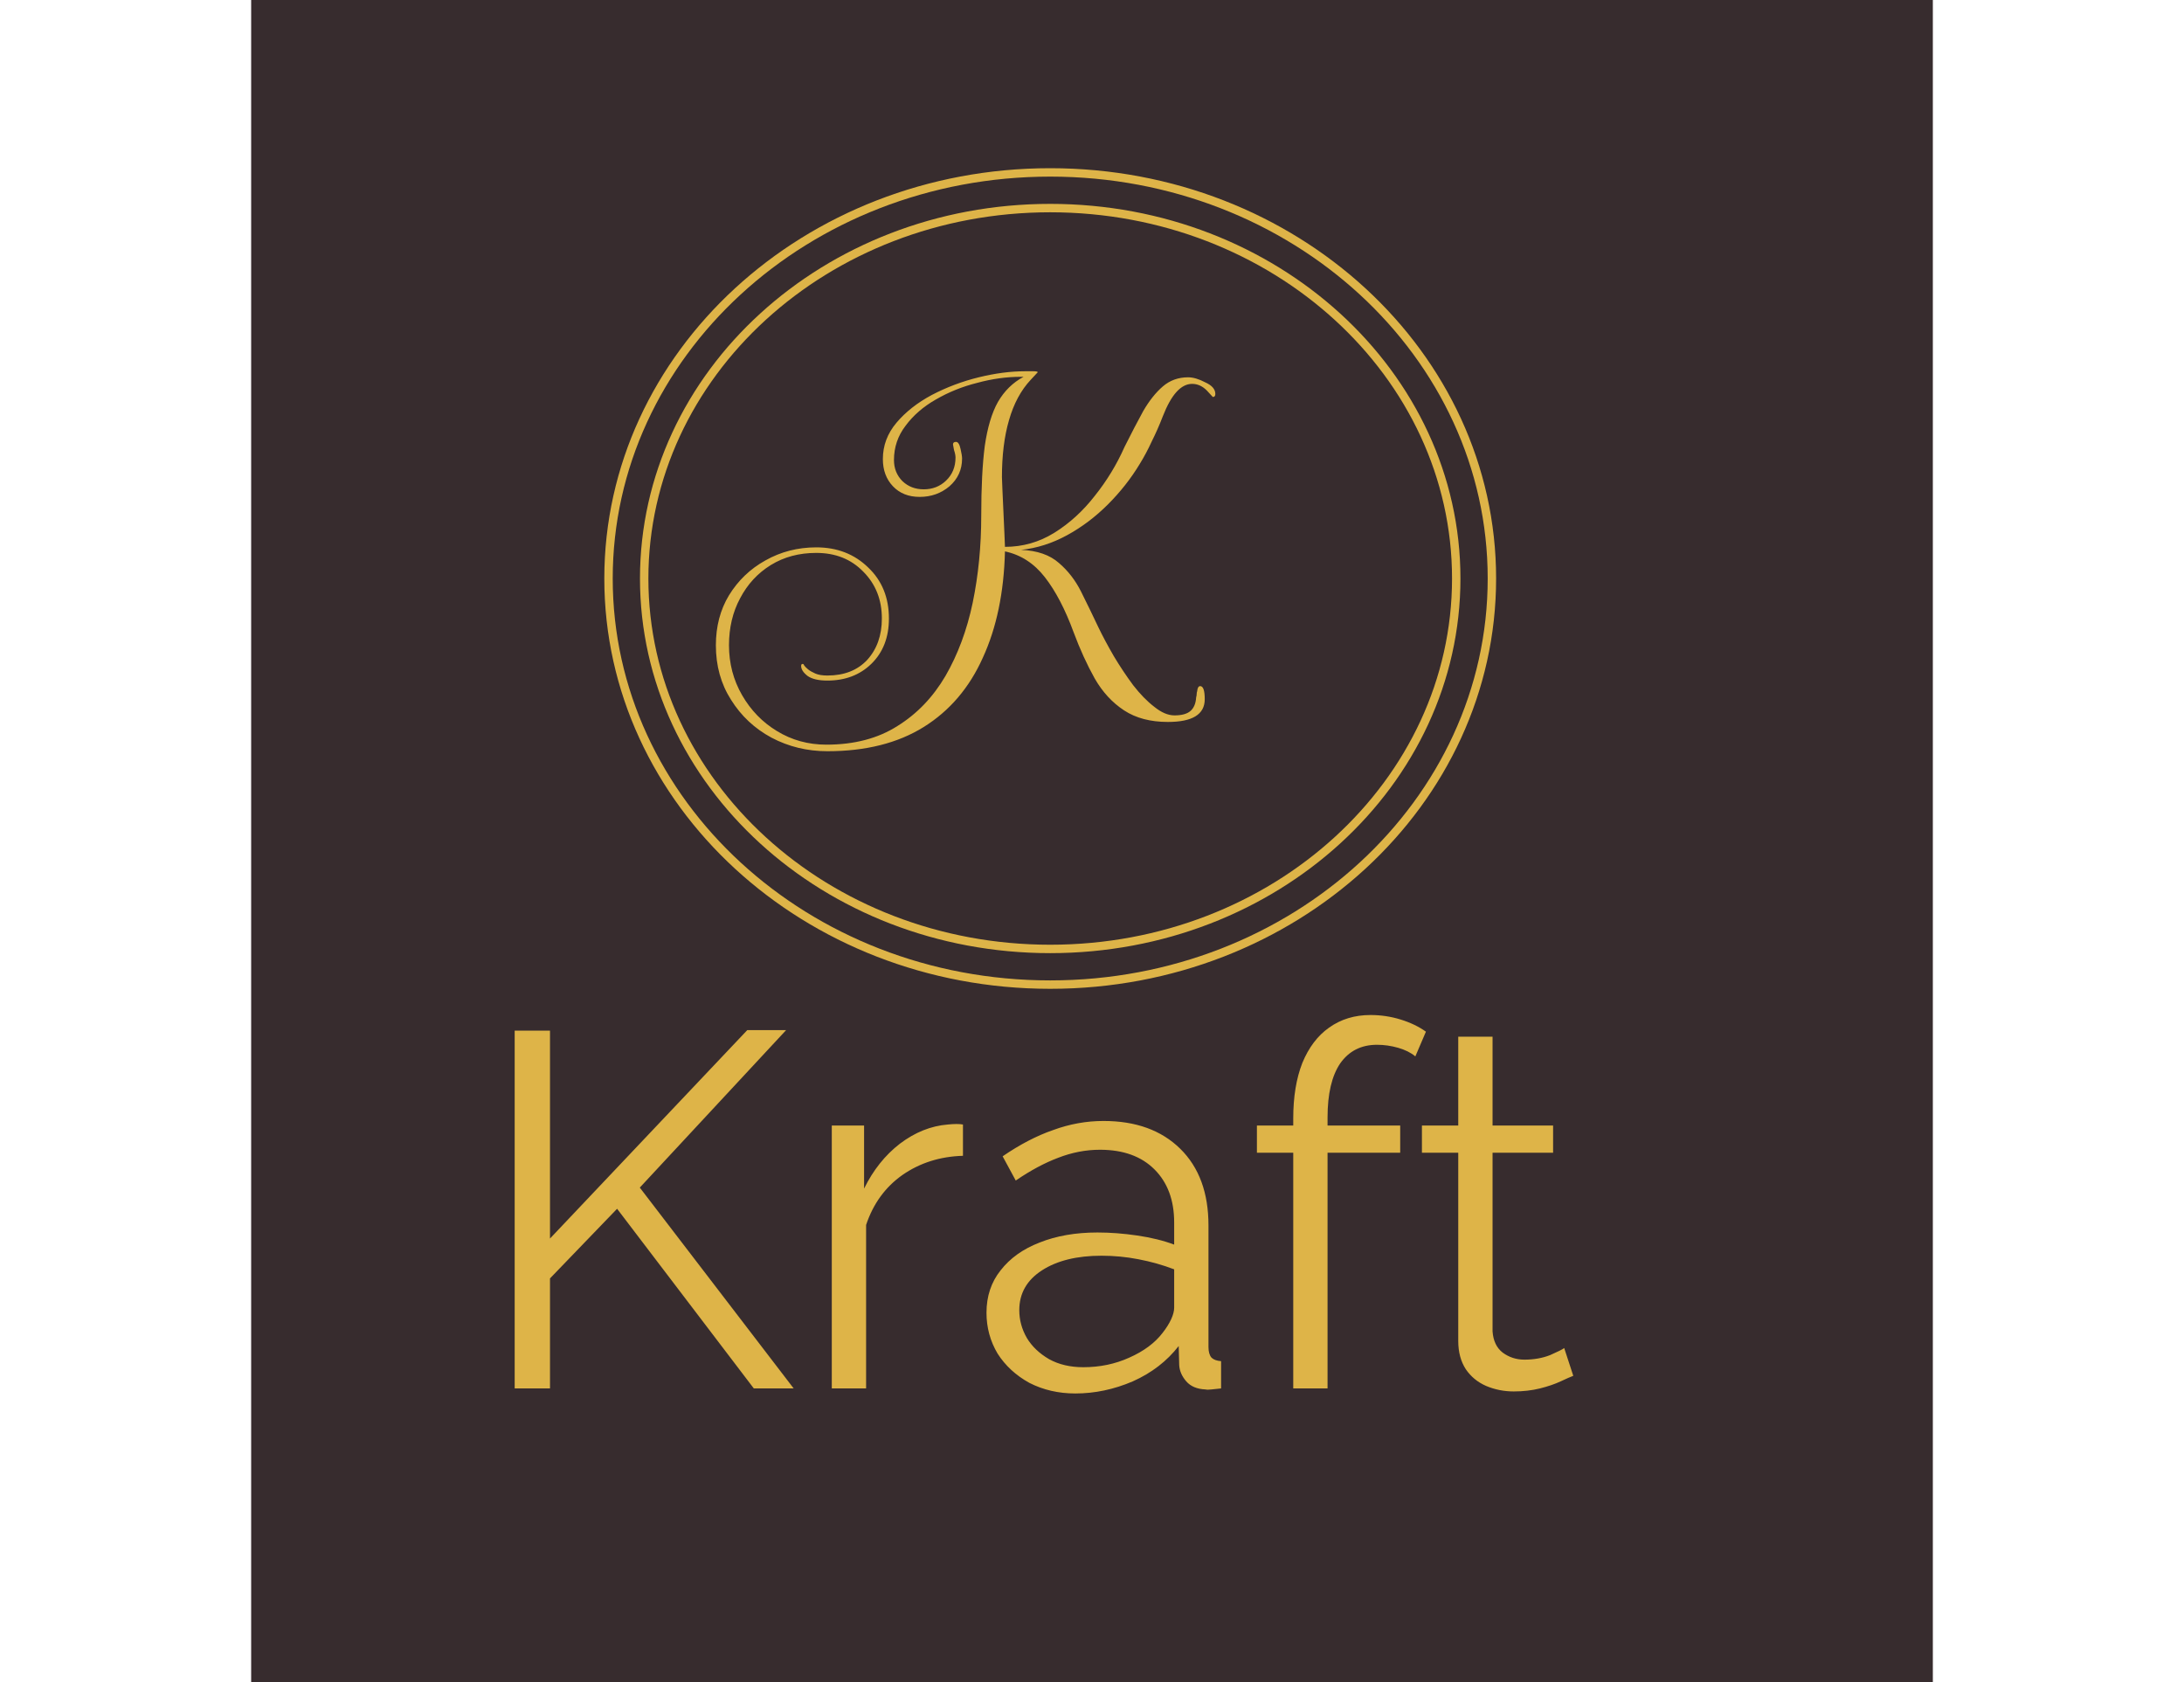 <!--/*
 * @Author: Emma Forslund - emfo2102 
 * @Date: 2022-06-16 13:47:17 
 * @Last Modified by:   Emma Forslund - emfo2102 
 * @Last Modified time: 2022-06-16 13:47:17 
 */ -->

<svg width="100" height="77" viewBox="0 0 100 100" fill="none" xmlns="http://www.w3.org/2000/svg">
<rect width="100" height="100" fill="#372C2E"/>
<path d="M15.67 82.546V61.276H17.77V73.635L29.5 61.245H31.81L23.11 70.606L32.26 82.546H29.89L21.76 71.865L17.77 76.005V82.546H15.67ZM42.327 68.716C40.967 68.755 39.767 69.135 38.727 69.856C37.707 70.576 36.987 71.566 36.567 72.826V82.546H34.527V66.915H36.447V70.665C36.987 69.566 37.697 68.675 38.577 67.996C39.477 67.316 40.427 66.936 41.427 66.856C41.627 66.835 41.797 66.826 41.937 66.826C42.097 66.826 42.227 66.835 42.327 66.856V68.716ZM43.726 78.046C43.726 77.066 44.006 76.225 44.566 75.525C45.126 74.805 45.896 74.255 46.876 73.876C47.876 73.475 49.026 73.275 50.326 73.275C51.086 73.275 51.876 73.335 52.696 73.456C53.516 73.576 54.246 73.755 54.886 73.996V72.675C54.886 71.356 54.496 70.305 53.716 69.525C52.936 68.746 51.856 68.356 50.476 68.356C49.636 68.356 48.806 68.516 47.986 68.835C47.186 69.135 46.346 69.585 45.466 70.186L44.686 68.746C45.706 68.046 46.706 67.525 47.686 67.186C48.666 66.826 49.666 66.645 50.686 66.645C52.606 66.645 54.126 67.195 55.246 68.296C56.366 69.395 56.926 70.915 56.926 72.856V80.085C56.926 80.365 56.986 80.576 57.106 80.716C57.226 80.835 57.416 80.906 57.676 80.925V82.546C57.456 82.566 57.266 82.585 57.106 82.606C56.946 82.626 56.826 82.626 56.746 82.606C56.246 82.585 55.866 82.425 55.606 82.126C55.346 81.826 55.206 81.505 55.186 81.165L55.156 80.025C54.456 80.925 53.546 81.626 52.426 82.126C51.306 82.606 50.166 82.846 49.006 82.846C48.006 82.846 47.096 82.635 46.276 82.216C45.476 81.775 44.846 81.195 44.386 80.475C43.946 79.736 43.726 78.925 43.726 78.046ZM54.196 79.246C54.416 78.966 54.586 78.695 54.706 78.436C54.826 78.175 54.886 77.945 54.886 77.746V75.466C54.206 75.206 53.496 75.005 52.756 74.865C52.036 74.725 51.306 74.656 50.566 74.656C49.106 74.656 47.926 74.945 47.026 75.525C46.126 76.106 45.676 76.895 45.676 77.895C45.676 78.475 45.826 79.025 46.126 79.546C46.426 80.046 46.866 80.466 47.446 80.805C48.026 81.126 48.706 81.285 49.486 81.285C50.466 81.285 51.376 81.096 52.216 80.716C53.076 80.335 53.736 79.846 54.196 79.246ZM61.967 82.546V68.535H59.807V66.915H61.967V66.496C61.967 65.216 62.147 64.115 62.507 63.196C62.887 62.276 63.417 61.575 64.097 61.096C64.797 60.596 65.617 60.346 66.557 60.346C67.177 60.346 67.777 60.435 68.357 60.615C68.937 60.795 69.437 61.035 69.857 61.336L69.227 62.806C68.967 62.586 68.627 62.416 68.207 62.295C67.787 62.175 67.367 62.115 66.947 62.115C66.007 62.115 65.277 62.486 64.757 63.225C64.257 63.965 64.007 65.035 64.007 66.436V66.915H68.327V68.535H64.007V82.546H61.967ZM78.619 81.796C78.459 81.856 78.209 81.966 77.869 82.126C77.529 82.285 77.119 82.425 76.639 82.546C76.159 82.665 75.639 82.725 75.079 82.725C74.499 82.725 73.949 82.615 73.429 82.395C72.929 82.175 72.529 81.846 72.229 81.406C71.929 80.945 71.779 80.385 71.779 79.725V68.535H69.619V66.915H71.779V61.636H73.819V66.915H77.419V68.535H73.819V79.156C73.859 79.716 74.059 80.135 74.419 80.415C74.799 80.695 75.229 80.835 75.709 80.835C76.269 80.835 76.779 80.746 77.239 80.566C77.699 80.365 77.979 80.225 78.079 80.145L78.619 81.796Z" fill="#DEB448"/>
<path d="M34.264 44.662C33.064 44.662 31.954 44.392 30.934 43.852C29.934 43.312 29.134 42.562 28.534 41.602C27.934 40.662 27.634 39.582 27.634 38.362C27.634 37.242 27.894 36.252 28.414 35.392C28.954 34.512 29.674 33.822 30.574 33.322C31.494 32.802 32.504 32.542 33.604 32.542C34.844 32.542 35.874 32.942 36.694 33.742C37.514 34.522 37.924 35.532 37.924 36.772C37.924 37.892 37.574 38.792 36.874 39.472C36.194 40.132 35.324 40.462 34.264 40.462C33.744 40.462 33.354 40.372 33.094 40.192C32.834 39.992 32.704 39.792 32.704 39.592C32.704 39.512 32.734 39.472 32.794 39.472C32.834 39.472 32.864 39.502 32.884 39.562C32.924 39.622 33.004 39.702 33.124 39.802C33.224 39.882 33.364 39.962 33.544 40.042C33.724 40.122 33.964 40.162 34.264 40.162C35.264 40.162 36.054 39.852 36.634 39.232C37.214 38.592 37.504 37.772 37.504 36.772C37.504 35.652 37.134 34.722 36.394 33.982C35.674 33.242 34.744 32.872 33.604 32.872C32.584 32.872 31.684 33.112 30.904 33.592C30.124 34.072 29.514 34.732 29.074 35.572C28.634 36.392 28.414 37.322 28.414 38.362C28.414 39.442 28.674 40.432 29.194 41.332C29.714 42.232 30.404 42.942 31.264 43.462C32.144 44.002 33.124 44.272 34.204 44.272C35.864 44.272 37.274 43.902 38.434 43.162C39.594 42.442 40.544 41.452 41.284 40.192C42.024 38.912 42.564 37.462 42.904 35.842C43.244 34.202 43.414 32.472 43.414 30.652C43.414 28.972 43.484 27.592 43.624 26.512C43.784 25.412 44.044 24.542 44.404 23.902C44.784 23.242 45.294 22.742 45.934 22.402H45.784C44.924 22.402 44.054 22.522 43.174 22.762C42.294 22.982 41.474 23.312 40.714 23.752C39.974 24.172 39.374 24.692 38.914 25.312C38.454 25.912 38.224 26.592 38.224 27.352C38.224 27.852 38.394 28.272 38.734 28.612C39.074 28.932 39.494 29.092 39.994 29.092C40.514 29.092 40.954 28.922 41.314 28.582C41.694 28.222 41.884 27.762 41.884 27.202C41.884 27.082 41.854 26.932 41.794 26.752C41.754 26.552 41.734 26.442 41.734 26.422C41.734 26.322 41.794 26.272 41.914 26.272C42.034 26.272 42.124 26.412 42.184 26.692C42.244 26.952 42.274 27.142 42.274 27.262C42.274 27.922 42.024 28.472 41.524 28.912C41.024 29.332 40.434 29.542 39.754 29.542C39.094 29.542 38.564 29.332 38.164 28.912C37.764 28.492 37.564 27.952 37.564 27.292C37.564 26.492 37.834 25.772 38.374 25.132C38.914 24.492 39.614 23.942 40.474 23.482C41.354 23.022 42.284 22.672 43.264 22.432C44.244 22.192 45.164 22.072 46.024 22.072C46.164 22.072 46.324 22.072 46.504 22.072C46.684 22.072 46.774 22.092 46.774 22.132L46.354 22.582C45.774 23.202 45.344 24.002 45.064 24.982C44.784 25.942 44.644 27.072 44.644 28.372C44.644 28.472 44.654 28.722 44.674 29.122C44.694 29.502 44.714 29.942 44.734 30.442C44.754 30.922 44.774 31.362 44.794 31.762C44.814 32.142 44.824 32.392 44.824 32.512C45.884 32.512 46.864 32.232 47.764 31.672C48.664 31.112 49.464 30.382 50.164 29.482C50.884 28.582 51.474 27.612 51.934 26.572C52.334 25.772 52.704 25.062 53.044 24.442C53.404 23.822 53.794 23.332 54.214 22.972C54.634 22.612 55.134 22.432 55.714 22.432C56.014 22.432 56.354 22.532 56.734 22.732C57.134 22.912 57.334 23.142 57.334 23.422C57.334 23.542 57.284 23.602 57.184 23.602L56.824 23.212C56.564 22.952 56.274 22.822 55.954 22.822C55.294 22.822 54.714 23.462 54.214 24.742C54.014 25.262 53.794 25.762 53.554 26.242C53.334 26.722 53.094 27.172 52.834 27.592C52.314 28.452 51.684 29.252 50.944 29.992C50.204 30.732 49.394 31.342 48.514 31.822C47.634 32.302 46.724 32.592 45.784 32.692C46.744 32.732 47.494 32.992 48.034 33.472C48.574 33.932 49.014 34.502 49.354 35.182C49.694 35.862 50.034 36.562 50.374 37.282C50.634 37.822 50.944 38.402 51.304 39.022C51.664 39.622 52.044 40.192 52.444 40.732C52.864 41.272 53.284 41.702 53.704 42.022C54.124 42.362 54.524 42.532 54.904 42.532C55.344 42.532 55.664 42.442 55.864 42.262C56.064 42.082 56.174 41.812 56.194 41.452C56.214 41.392 56.224 41.332 56.224 41.272C56.224 41.212 56.234 41.152 56.254 41.092C56.274 40.892 56.334 40.792 56.434 40.792C56.614 40.792 56.704 41.052 56.704 41.572C56.704 42.472 55.974 42.922 54.514 42.922C53.474 42.922 52.604 42.692 51.904 42.232C51.204 41.772 50.624 41.142 50.164 40.342C49.704 39.522 49.284 38.602 48.904 37.582C48.404 36.222 47.834 35.132 47.194 34.312C46.554 33.492 45.764 32.982 44.824 32.782C44.764 35.222 44.324 37.332 43.504 39.112C42.704 40.892 41.534 42.262 39.994 43.222C38.454 44.182 36.544 44.662 34.264 44.662Z" fill="#DEB448"/>
<path d="M73.78 34.394C73.78 47.709 62.041 58.538 47.515 58.538C32.989 58.538 21.25 47.709 21.25 34.394C21.25 21.079 32.989 10.25 47.515 10.25C62.041 10.25 73.78 21.079 73.78 34.394Z" stroke="#DEB448" stroke-width="0.5"/>
<path d="M71.659 34.394C71.659 46.536 60.871 56.417 47.515 56.417C34.159 56.417 23.371 46.536 23.371 34.394C23.371 22.252 34.159 12.371 47.515 12.371C60.871 12.371 71.659 22.252 71.659 34.394Z" stroke="#DEB448" stroke-width="0.5"/>
</svg>
